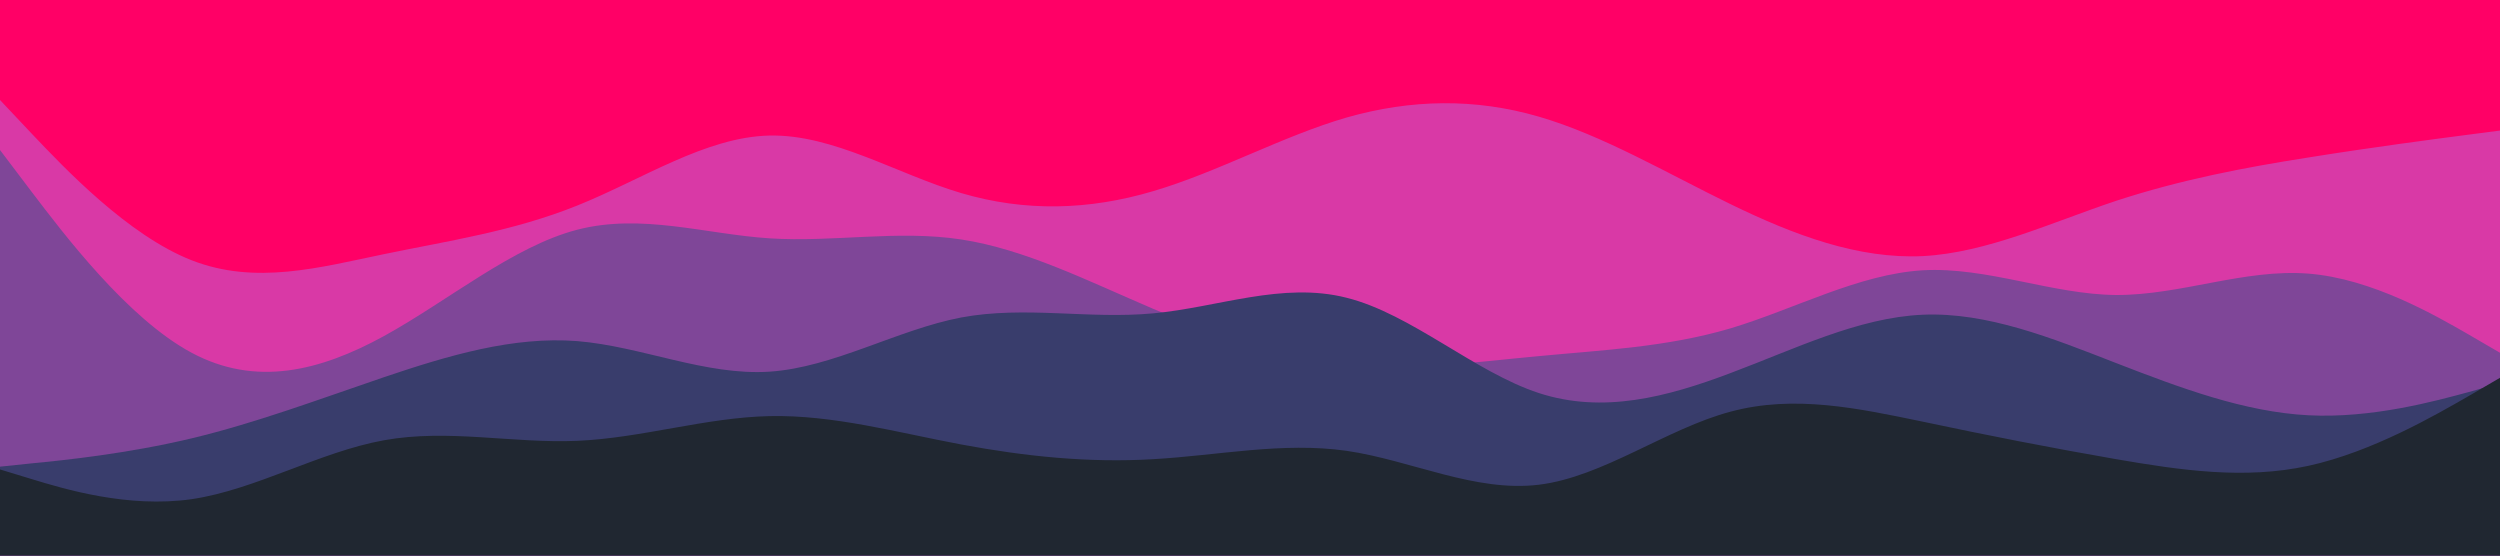 <svg id="visual" viewBox="0 0 900 200" width="900" height="200" xmlns="http://www.w3.org/2000/svg" xmlns:xlink="http://www.w3.org/1999/xlink" version="1.1"><rect x="0" y="0" width="900" height="200" fill="#ff0066"></rect><path d="M0 36L11.5 48.2C23 60.3 46 84.7 69 93.7C92 102.7 115 96.3 138.2 91.5C161.3 86.7 184.7 83.3 207.8 74C231 64.7 254 49.3 277 48.8C300 48.3 323 62.7 346 69.5C369 76.3 392 75.7 415.2 68.8C438.3 62 461.7 49 484.8 42.3C508 35.7 531 35.3 554 42C577 48.7 600 62.3 623 73.5C646 84.7 669 93.3 692.2 92.2C715.3 91 738.7 80 761.8 72.3C785 64.7 808 60.3 831 56.7C854 53 877 50 888.5 48.5L900 47L900 201L888.5 201C877 201 854 201 831 201C808 201 785 201 761.8 201C738.7 201 715.3 201 692.2 201C669 201 646 201 623 201C600 201 577 201 554 201C531 201 508 201 484.8 201C461.7 201 438.3 201 415.2 201C392 201 369 201 346 201C323 201 300 201 277 201C254 201 231 201 207.8 201C184.7 201 161.3 201 138.2 201C115 201 92 201 69 201C46 201 23 201 11.5 201L0 201Z" fill="#d939a6"></path><path d="M0 54L11.5 69.2C23 84.3 46 114.7 69 127C92 139.3 115 133.7 138.2 121C161.3 108.3 184.7 88.7 207.8 82.7C231 76.7 254 84.3 277 85.8C300 87.3 323 82.7 346 86.2C369 89.7 392 101.3 415.2 111.2C438.3 121 461.7 129 484.8 131.3C508 133.7 531 130.3 554 128.2C577 126 600 125 623 118.2C646 111.3 669 98.7 692.2 97.3C715.3 96 738.7 106 761.8 106.2C785 106.3 808 96.7 831 98.5C854 100.3 877 113.7 888.5 120.3L900 127L900 201L888.5 201C877 201 854 201 831 201C808 201 785 201 761.8 201C738.7 201 715.3 201 692.2 201C669 201 646 201 623 201C600 201 577 201 554 201C531 201 508 201 484.8 201C461.7 201 438.3 201 415.2 201C392 201 369 201 346 201C323 201 300 201 277 201C254 201 231 201 207.8 201C184.7 201 161.3 201 138.2 201C115 201 92 201 69 201C46 201 23 201 11.5 201L0 201Z" fill="#7f4698"></path><path d="M0 168L11.5 166.8C23 165.7 46 163.3 69 157.8C92 152.3 115 143.7 138.2 135.8C161.3 128 184.7 121 207.8 122.8C231 124.7 254 135.3 277 133.8C300 132.3 323 118.7 346 114.3C369 110 392 115 415.2 112.8C438.3 110.7 461.7 101.3 484.8 107.2C508 113 531 134 554 141.5C577 149 600 143 623 134.3C646 125.7 669 114.3 692.2 113.3C715.3 112.3 738.7 121.7 761.8 130.7C785 139.7 808 148.3 831 149.5C854 150.7 877 144.3 888.5 141.2L900 138L900 201L888.5 201C877 201 854 201 831 201C808 201 785 201 761.8 201C738.7 201 715.3 201 692.2 201C669 201 646 201 623 201C600 201 577 201 554 201C531 201 508 201 484.8 201C461.7 201 438.3 201 415.2 201C392 201 369 201 346 201C323 201 300 201 277 201C254 201 231 201 207.8 201C184.7 201 161.3 201 138.2 201C115 201 92 201 69 201C46 201 23 201 11.5 201L0 201Z" fill="#393d6c"></path><path d="M0 169L11.5 172.5C23 176 46 183 69 179.7C92 176.3 115 162.7 138.2 158.5C161.3 154.3 184.7 159.7 207.8 158.7C231 157.7 254 150.3 277 149.8C300 149.3 323 155.7 346 160C369 164.3 392 166.7 415.2 165.3C438.3 164 461.7 159 484.8 162.3C508 165.7 531 177.3 554 174.5C577 171.7 600 154.3 623 148.2C646 142 669 147 692.2 151.8C715.3 156.7 738.7 161.3 761.8 165.3C785 169.3 808 172.7 831 167.7C854 162.7 877 149.3 888.5 142.7L900 136L900 201L888.5 201C877 201 854 201 831 201C808 201 785 201 761.8 201C738.7 201 715.3 201 692.2 201C669 201 646 201 623 201C600 201 577 201 554 201C531 201 508 201 484.8 201C461.7 201 438.3 201 415.2 201C392 201 369 201 346 201C323 201 300 201 277 201C254 201 231 201 207.8 201C184.7 201 161.3 201 138.2 201C115 201 92 201 69 201C46 201 23 201 11.5 201L0 201Z" fill="#202731"></path></svg>